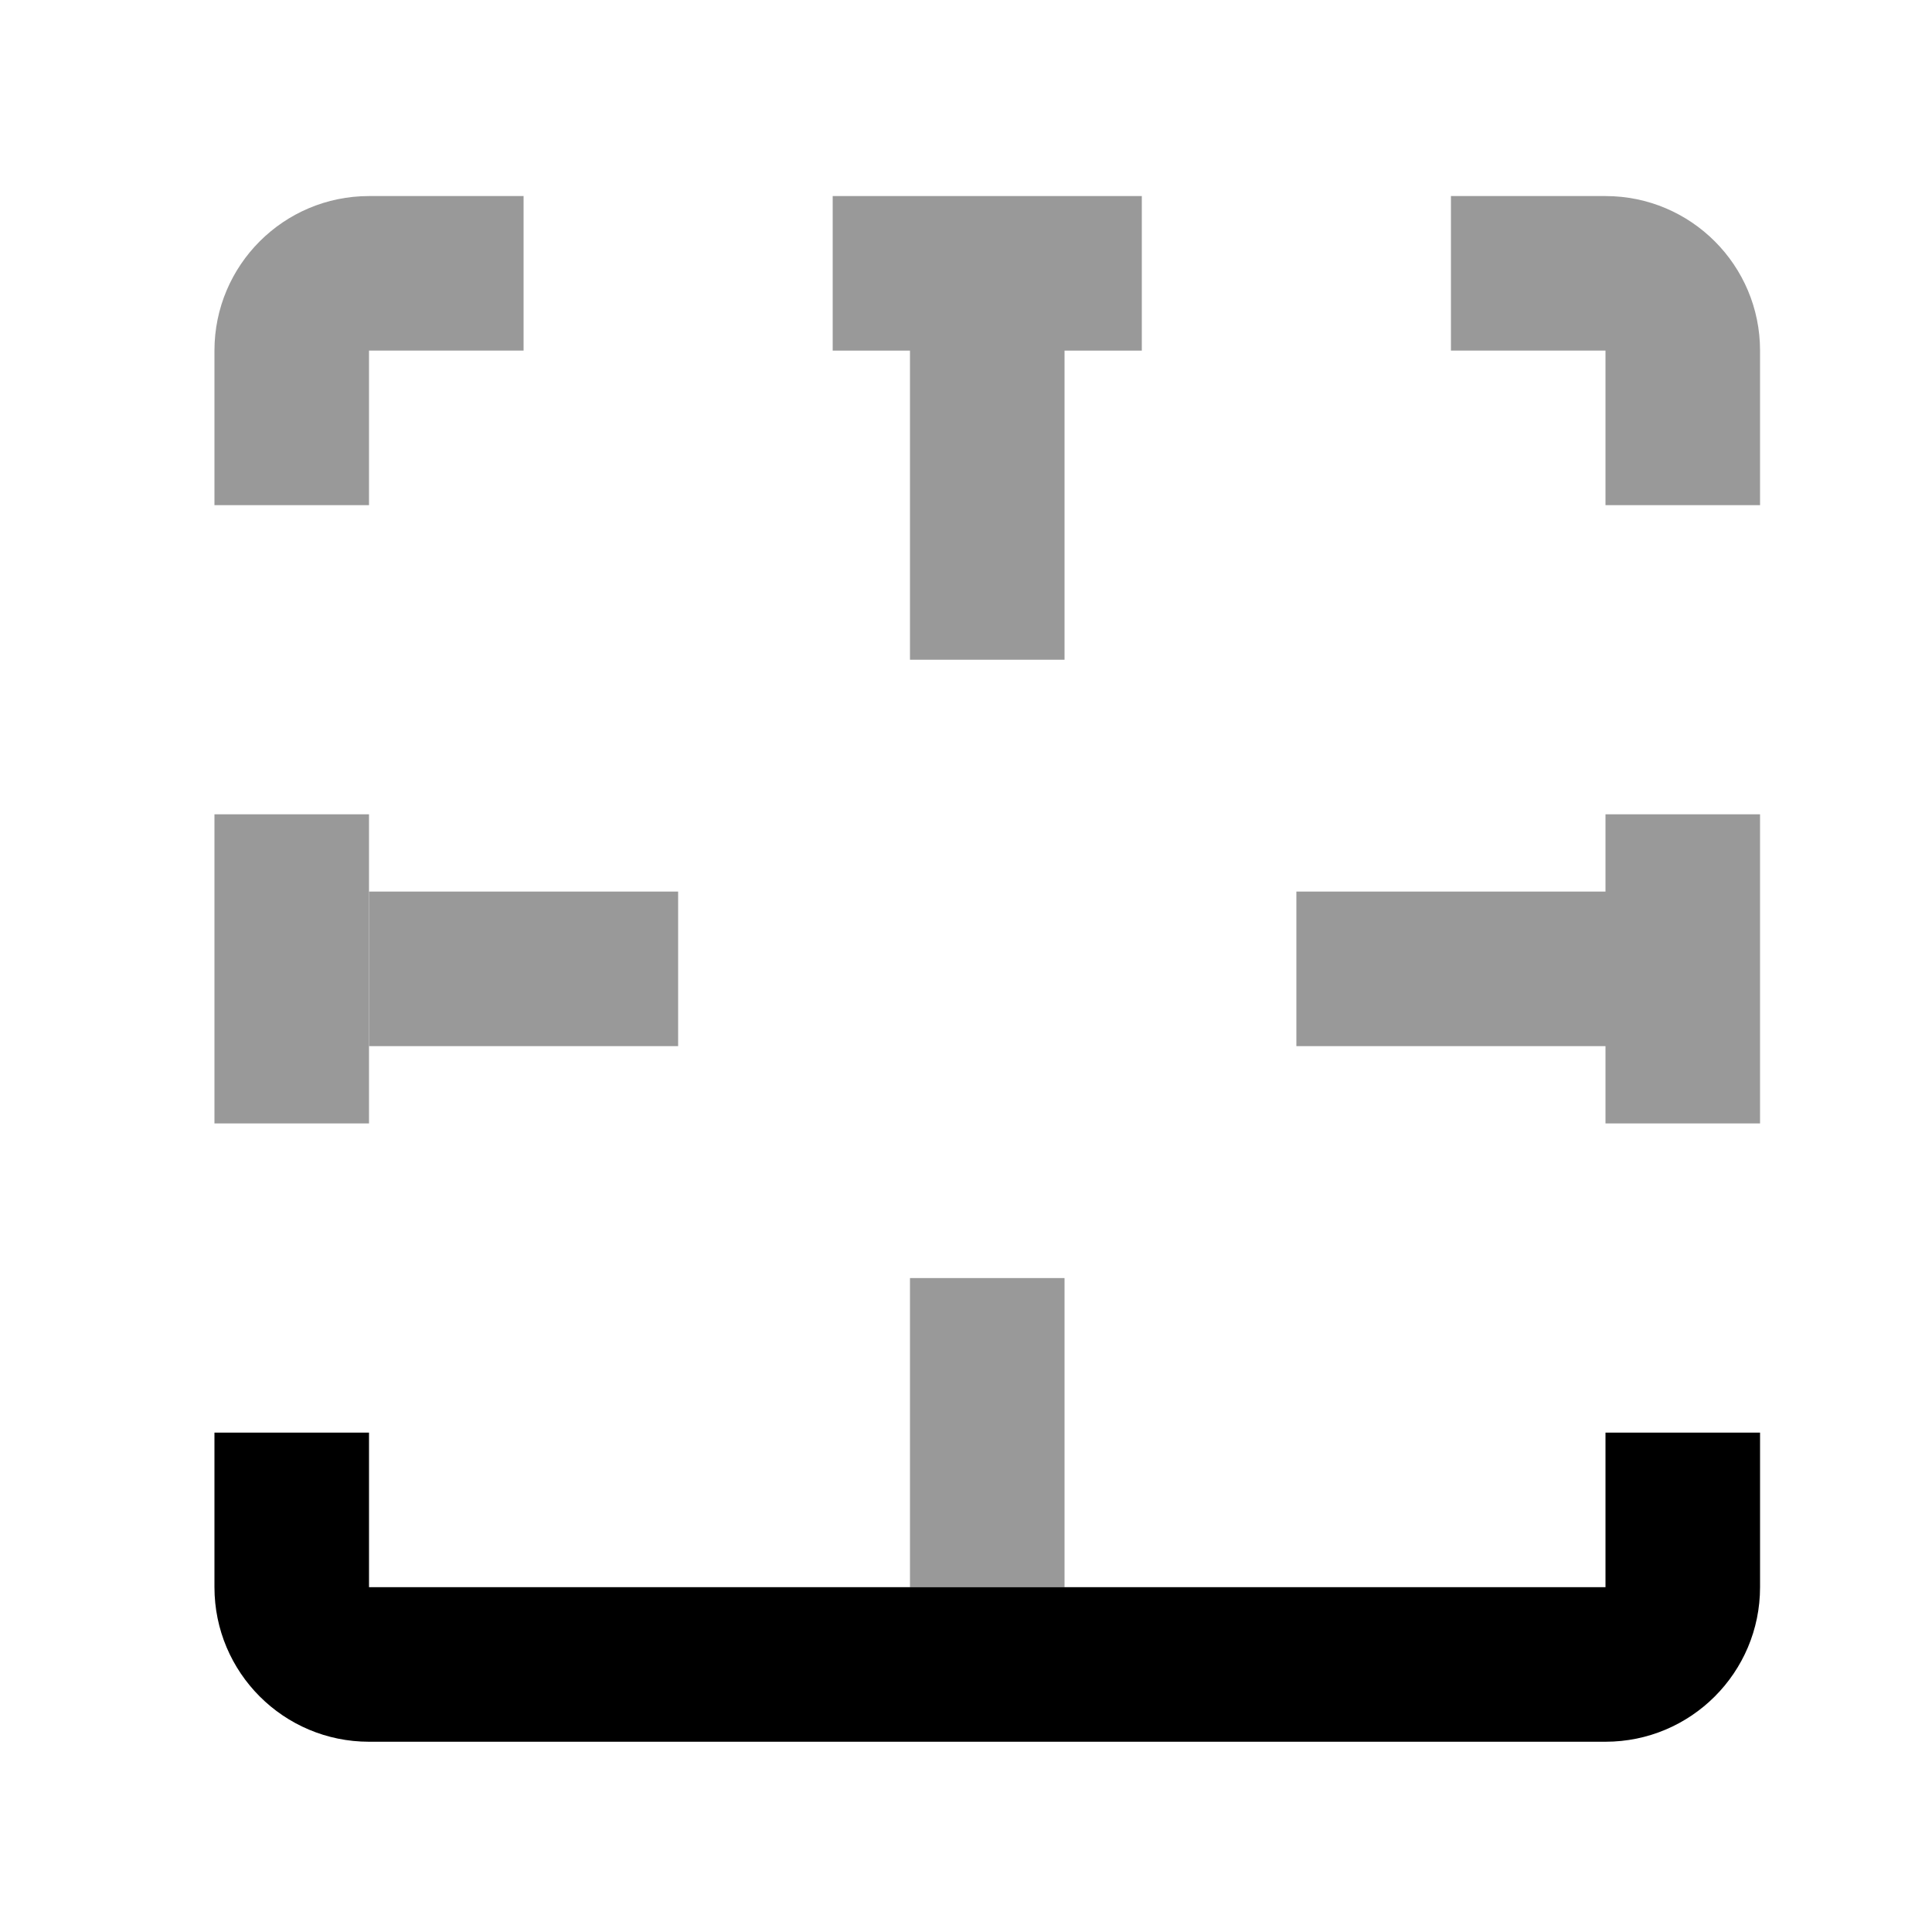 <svg width="25" height="25" viewBox="0 0 25 25" fill="none" xmlns="http://www.w3.org/2000/svg">
<mask id="mask0_17_590" style="mask-type:alpha" maskUnits="userSpaceOnUse" x="0" y="0" width="25" height="25">
<rect x="0.775" y="0.537" width="24" height="24" fill="#DCDCDC"/>
</mask>
<g mask="url(#mask0_17_590)">
<path d="M6.775 2.537H4.775C3.67 2.537 2.775 3.433 2.775 4.537V6.537H4.775V4.537L6.775 4.537V2.537Z" fill="#999999"/>
<path d="M2.775 14.537H4.775V10.537H2.775V14.537Z" fill="#999999"/>
<path d="M10.775 2.537V4.537H11.775V8.537H13.775V4.537H14.775V2.537H10.775Z" fill="#999999"/>
<path d="M18.775 2.537V4.537H20.775V6.537H22.775V4.537C22.775 3.433 21.88 2.537 20.775 2.537H18.775Z" fill="#999999"/>
<path d="M22.775 10.537H20.775V11.537H16.775V13.537H20.775V14.537H22.775V10.537Z" fill="#999999"/>
<path d="M11.775 20.538V16.538H13.775V20.538H11.775Z" fill="#999999"/>
<path d="M8.775 11.537H4.775V13.537H8.775V11.537Z" fill="#999999"/>
<path d="M2.775 20.538V18.538H4.775L4.775 20.538H20.775V18.538H22.775V20.538C22.775 21.642 21.88 22.538 20.775 22.538H4.775C3.67 22.538 2.775 21.642 2.775 20.538Z" fill="black"/>
</g>
</svg>
